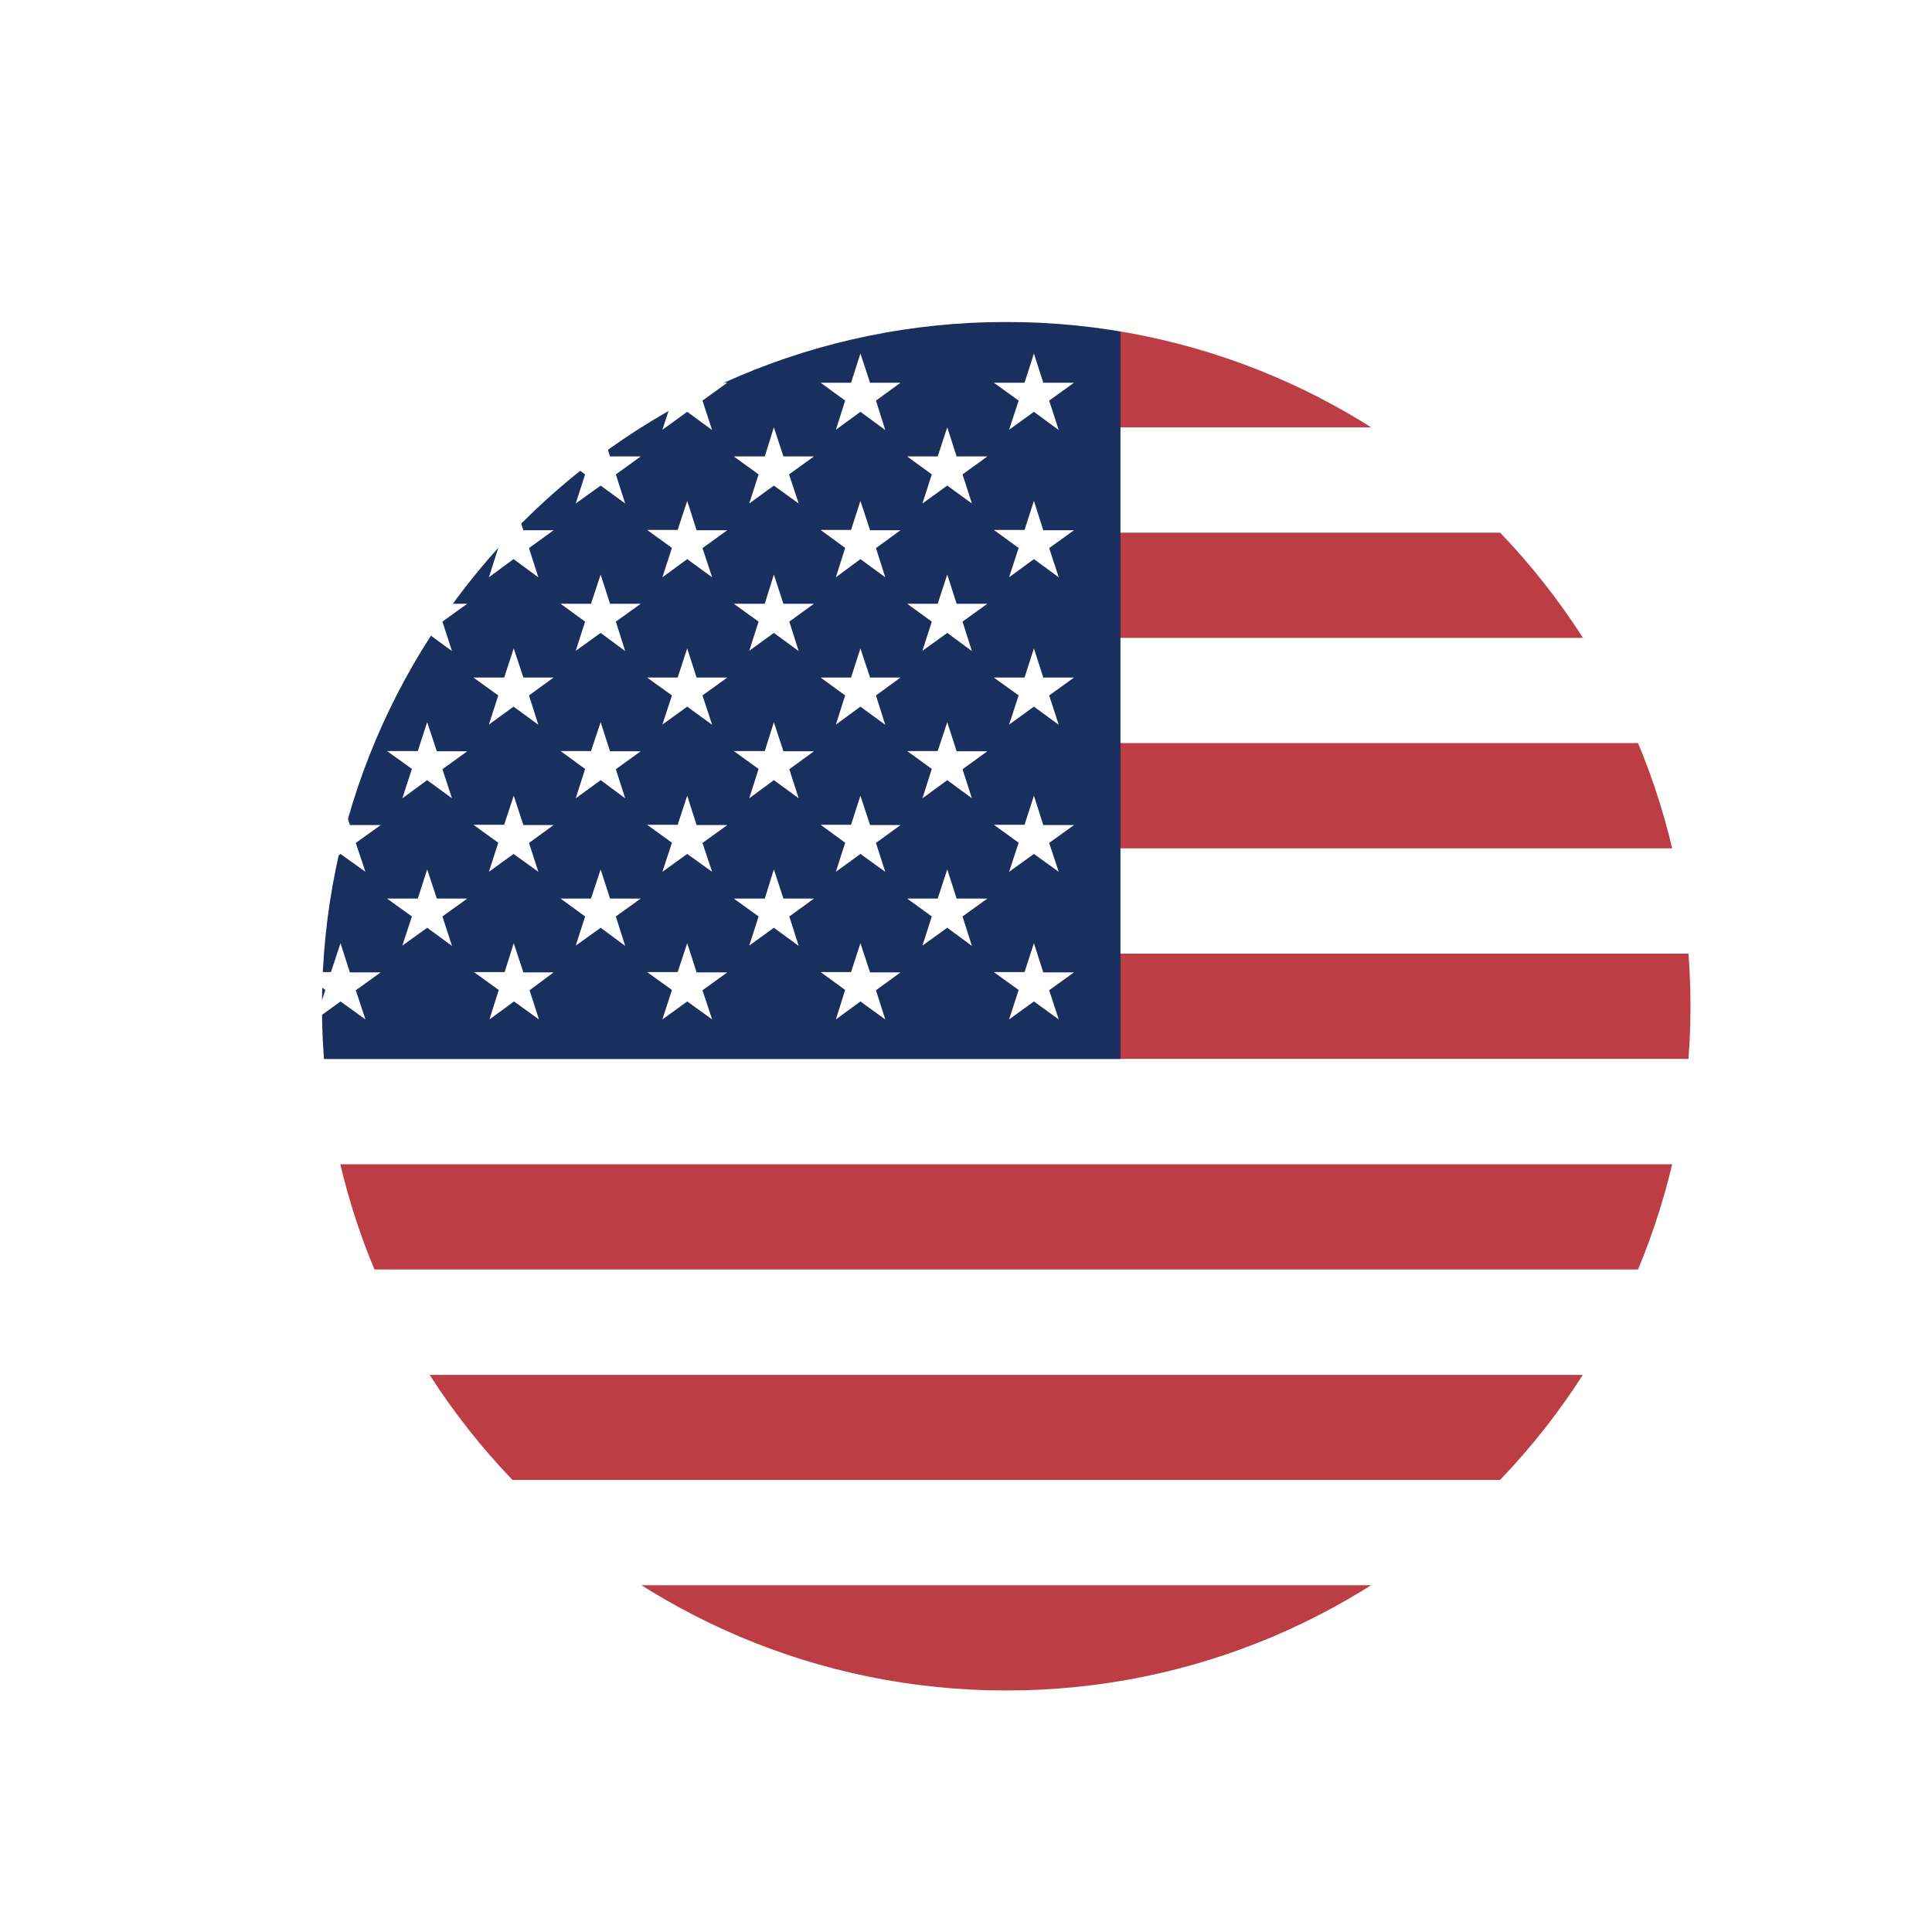 <svg viewBox="0 0 20 20" fill="none" xmlns="http://www.w3.org/2000/svg">
<rect x="0" y="0" width="20" height="20" fill="#808080" stroke="none"/>
<path fill-rule="evenodd" clip-rule="evenodd" d="M0.833 3.333H19.722V4.424H0.833V3.333ZM0.833 5.514H19.722V6.604H0.833V5.514ZM0.833 7.691H19.722V8.784H0.833V7.691ZM0.833 9.872H19.722V10.962H0.833V9.872ZM0.833 12.052H19.722V13.142H0.833V12.052ZM0.833 14.23H19.722V15.32H0.833V14.23ZM0.833 16.41H19.722V17.5H0.833V16.41Z" fill="#BD3D44"/>
<path fill-rule="evenodd" clip-rule="evenodd" d="M0.833 4.424H19.722V5.514H0.833V4.424ZM0.833 6.604H19.722V7.692H0.833V6.604ZM0.833 8.782H19.722V9.872H0.833V8.782ZM0.833 10.962H19.722V12.052H0.833V10.962ZM0.833 13.142H19.722V14.233H0.833V13.142ZM0.833 15.32H19.722V16.41H0.833V15.32Z" fill="white"/>
<path fill-rule="evenodd" clip-rule="evenodd" d="M0.833 3.333H11.599V10.962H0.833V3.333Z" fill="#192F5D"/>
<path fill-rule="evenodd" clip-rule="evenodd" d="M1.73 3.66L1.829 3.962H2.145L1.89 4.147L1.987 4.452L1.73 4.263L1.475 4.449L1.572 4.147L1.315 3.962H1.636L1.73 3.66ZM3.525 3.66L3.622 3.962H3.941L3.683 4.147L3.78 4.452L3.525 4.263L3.268 4.449L3.365 4.147L3.11 3.962H3.426L3.525 3.66ZM5.318 3.66L5.418 3.962H5.731L5.476 4.147L5.573 4.452L5.316 4.263L5.061 4.449L5.158 4.147L4.901 3.962H5.219L5.318 3.66ZM7.114 3.66L7.211 3.962H7.529L7.272 4.147L7.372 4.452L7.114 4.263L6.857 4.449L6.956 4.147L6.699 3.962H7.015L7.114 3.66ZM8.907 3.66L9.007 3.962H9.322L9.068 4.147L9.164 4.452L8.907 4.263L8.653 4.449L8.749 4.147L8.495 3.962H8.81L8.907 3.66ZM10.703 3.66L10.8 3.962H11.118L10.861 4.147L10.96 4.452L10.703 4.263L10.446 4.449L10.545 4.147L10.288 3.962H10.606L10.703 3.66ZM2.629 4.424L2.726 4.725H3.044L2.787 4.911L2.881 5.212L2.632 5.027L2.374 5.212L2.466 4.911L2.217 4.725H2.532L2.629 4.424ZM4.422 4.424L4.522 4.725H4.837L4.58 4.911L4.679 5.212L4.422 5.027L4.165 5.212L4.264 4.911L4.007 4.725H4.325L4.422 4.424ZM6.218 4.424L6.315 4.725H6.633L6.375 4.911L6.472 5.212L6.218 5.027L5.96 5.212L6.057 4.911L5.803 4.725H6.118L6.218 4.424ZM8.011 4.424L8.11 4.725H8.426L8.168 4.911L8.268 5.212L8.011 5.027L7.756 5.212L7.853 4.911L7.596 4.725H7.917L8.011 4.424ZM9.806 4.424L9.903 4.725H10.221L9.964 4.911L10.061 5.212L9.806 5.027L9.549 5.212L9.646 4.911L9.391 4.725H9.707L9.806 4.424ZM1.73 5.185L1.829 5.492H2.145L1.89 5.677L1.987 5.979L1.73 5.791L1.475 5.979L1.572 5.674L1.315 5.489H1.636L1.73 5.185ZM3.525 5.185L3.622 5.489H3.941L3.683 5.674L3.78 5.976L3.525 5.788L3.268 5.976L3.365 5.672L3.11 5.486H3.426L3.525 5.185ZM5.318 5.185L5.418 5.489H5.731L5.476 5.674L5.573 5.976L5.316 5.788L5.061 5.976L5.158 5.672L4.901 5.486H5.219L5.318 5.185ZM7.114 5.185L7.211 5.489H7.529L7.272 5.674L7.372 5.976L7.114 5.788L6.857 5.976L6.956 5.672L6.699 5.486H7.015L7.114 5.185ZM8.907 5.185L9.007 5.489H9.322L9.068 5.674L9.164 5.976L8.907 5.788L8.653 5.976L8.749 5.672L8.495 5.486H8.81L8.907 5.185ZM10.703 5.185L10.8 5.489H11.118L10.861 5.674L10.96 5.976L10.703 5.788L10.446 5.976L10.545 5.672L10.288 5.486H10.606L10.703 5.185ZM2.629 5.948L2.726 6.25H3.044L2.787 6.435L2.884 6.74L2.629 6.552L2.372 6.737L2.469 6.435L2.214 6.25H2.529L2.629 5.948ZM4.422 5.948L4.522 6.25H4.837L4.58 6.435L4.679 6.74L4.422 6.552L4.165 6.737L4.264 6.435L4.007 6.25H4.325L4.422 5.948ZM6.218 5.948L6.315 6.25H6.633L6.375 6.435L6.472 6.74L6.218 6.552L5.96 6.737L6.057 6.435L5.803 6.25H6.118L6.218 5.948ZM8.011 5.948L8.11 6.25H8.426L8.171 6.435L8.268 6.74L8.011 6.552L7.756 6.737L7.853 6.435L7.596 6.25H7.917L8.011 5.948ZM9.806 5.948L9.903 6.25H10.221L9.964 6.435L10.061 6.74L9.806 6.552L9.549 6.737L9.646 6.435L9.391 6.25H9.707L9.806 5.948ZM1.73 6.712L1.829 7.014H2.145L1.89 7.199L1.987 7.503L1.73 7.315L1.475 7.501L1.572 7.199L1.315 7.014H1.636L1.73 6.712ZM3.525 6.712L3.622 7.014H3.941L3.683 7.199L3.78 7.501L3.525 7.315L3.268 7.501L3.365 7.199L3.11 7.014H3.426L3.525 6.712ZM5.318 6.712L5.418 7.014H5.731L5.476 7.199L5.573 7.503L5.316 7.315L5.061 7.501L5.158 7.199L4.901 7.014H5.219L5.318 6.712ZM7.114 6.712L7.211 7.014H7.529L7.272 7.199L7.372 7.503L7.114 7.315L6.857 7.501L6.956 7.199L6.699 7.014H7.015L7.114 6.712ZM8.907 6.712L9.007 7.014H9.322L9.068 7.199L9.164 7.503L8.907 7.315L8.653 7.501L8.749 7.199L8.495 7.014H8.81L8.907 6.712ZM10.703 6.712L10.8 7.014H11.118L10.861 7.199L10.96 7.503L10.703 7.315L10.446 7.501L10.545 7.199L10.288 7.014H10.606L10.703 6.712ZM2.629 7.476L2.726 7.777H3.044L2.787 7.963L2.884 8.264L2.629 8.076L2.372 8.264L2.469 7.96L2.214 7.775H2.529L2.629 7.476ZM4.422 7.476L4.522 7.777H4.837L4.58 7.963L4.679 8.264L4.422 8.076L4.165 8.264L4.264 7.96L4.007 7.775H4.325L4.422 7.476ZM6.218 7.476L6.315 7.777H6.633L6.375 7.963L6.472 8.264L6.218 8.076L5.96 8.264L6.057 7.96L5.803 7.775H6.118L6.218 7.476ZM8.011 7.476L8.11 7.777H8.426L8.171 7.963L8.268 8.264L8.011 8.076L7.756 8.264L7.853 7.96L7.596 7.775H7.917L8.011 7.476ZM9.806 7.476L9.903 7.777H10.221L9.964 7.963L10.061 8.264L9.806 8.076L9.549 8.264L9.646 7.96L9.391 7.775H9.707L9.806 7.476ZM1.73 8.237L1.829 8.541H2.145L1.89 8.726L1.987 9.025L1.73 8.84L1.475 9.025L1.572 8.724L1.315 8.538H1.636L1.73 8.237ZM3.525 8.237L3.622 8.541H3.941L3.683 8.726L3.783 9.025L3.525 8.84L3.268 9.025L3.368 8.724L3.11 8.538H3.426L3.525 8.237ZM5.318 8.237L5.418 8.541H5.731L5.476 8.726L5.573 9.025L5.316 8.84L5.061 9.025L5.158 8.724L4.901 8.538H5.219L5.318 8.237ZM7.114 8.237L7.211 8.541H7.529L7.272 8.726L7.372 9.025L7.114 8.84L6.857 9.025L6.956 8.724L6.699 8.538H7.015L7.114 8.237ZM8.907 8.237L9.007 8.541H9.322L9.068 8.726L9.164 9.025L8.907 8.84L8.653 9.025L8.749 8.724L8.495 8.538H8.81L8.907 8.237ZM10.703 8.237L10.8 8.541H11.118L10.861 8.726L10.96 9.025L10.703 8.84L10.446 9.025L10.545 8.724L10.288 8.538H10.606L10.703 8.237ZM2.629 9L2.726 9.302H3.044L2.787 9.487L2.884 9.792L2.629 9.604L2.372 9.789L2.469 9.487L2.214 9.302H2.529L2.629 9ZM4.422 9L4.522 9.302H4.837L4.58 9.487L4.679 9.792L4.422 9.604L4.165 9.789L4.264 9.487L4.007 9.302H4.325L4.422 9ZM6.218 9L6.315 9.302H6.633L6.375 9.487L6.472 9.792L6.218 9.604L5.96 9.789L6.057 9.487L5.803 9.302H6.118L6.218 9ZM8.011 9L8.11 9.302H8.426L8.171 9.487L8.268 9.792L8.011 9.604L7.756 9.789L7.853 9.487L7.596 9.302H7.917L8.011 9ZM9.806 9L9.903 9.302H10.221L9.964 9.487L10.061 9.792L9.806 9.604L9.549 9.789L9.646 9.487L9.391 9.302H9.707L9.806 9ZM1.73 9.764L1.829 10.066H2.145L1.89 10.251L1.987 10.553L1.73 10.367L1.475 10.553L1.572 10.248L1.315 10.063H1.636L1.73 9.764ZM3.525 9.764L3.622 10.066H3.941L3.683 10.251L3.783 10.553L3.525 10.367L3.268 10.553L3.368 10.248L3.11 10.063H3.426L3.525 9.764ZM5.318 9.764L5.418 10.066H5.731L5.482 10.251L5.579 10.553L5.321 10.367L5.067 10.553L5.163 10.248L4.906 10.063H5.224L5.318 9.764ZM7.114 9.764L7.211 10.066H7.529L7.272 10.251L7.372 10.553L7.114 10.367L6.857 10.553L6.956 10.248L6.699 10.063H7.015L7.114 9.764ZM8.907 9.764L9.007 10.066H9.322L9.068 10.251L9.164 10.553L8.907 10.367L8.653 10.553L8.749 10.248L8.495 10.063H8.81L8.907 9.764ZM10.703 9.764L10.8 10.066H11.118L10.861 10.251L10.96 10.553L10.703 10.367L10.446 10.553L10.545 10.248L10.288 10.063H10.606L10.703 9.764Z" fill="white"/>
<path fill-rule="evenodd" clip-rule="evenodd" d="M20 0H0V20H20V0ZM10.417 17.5C14.329 17.5 17.5 14.329 17.5 10.417C17.5 6.505 14.329 3.333 10.417 3.333C6.505 3.333 3.333 6.505 3.333 10.417C3.333 14.329 6.505 17.5 10.417 17.5Z" fill="white"/>
</svg>
